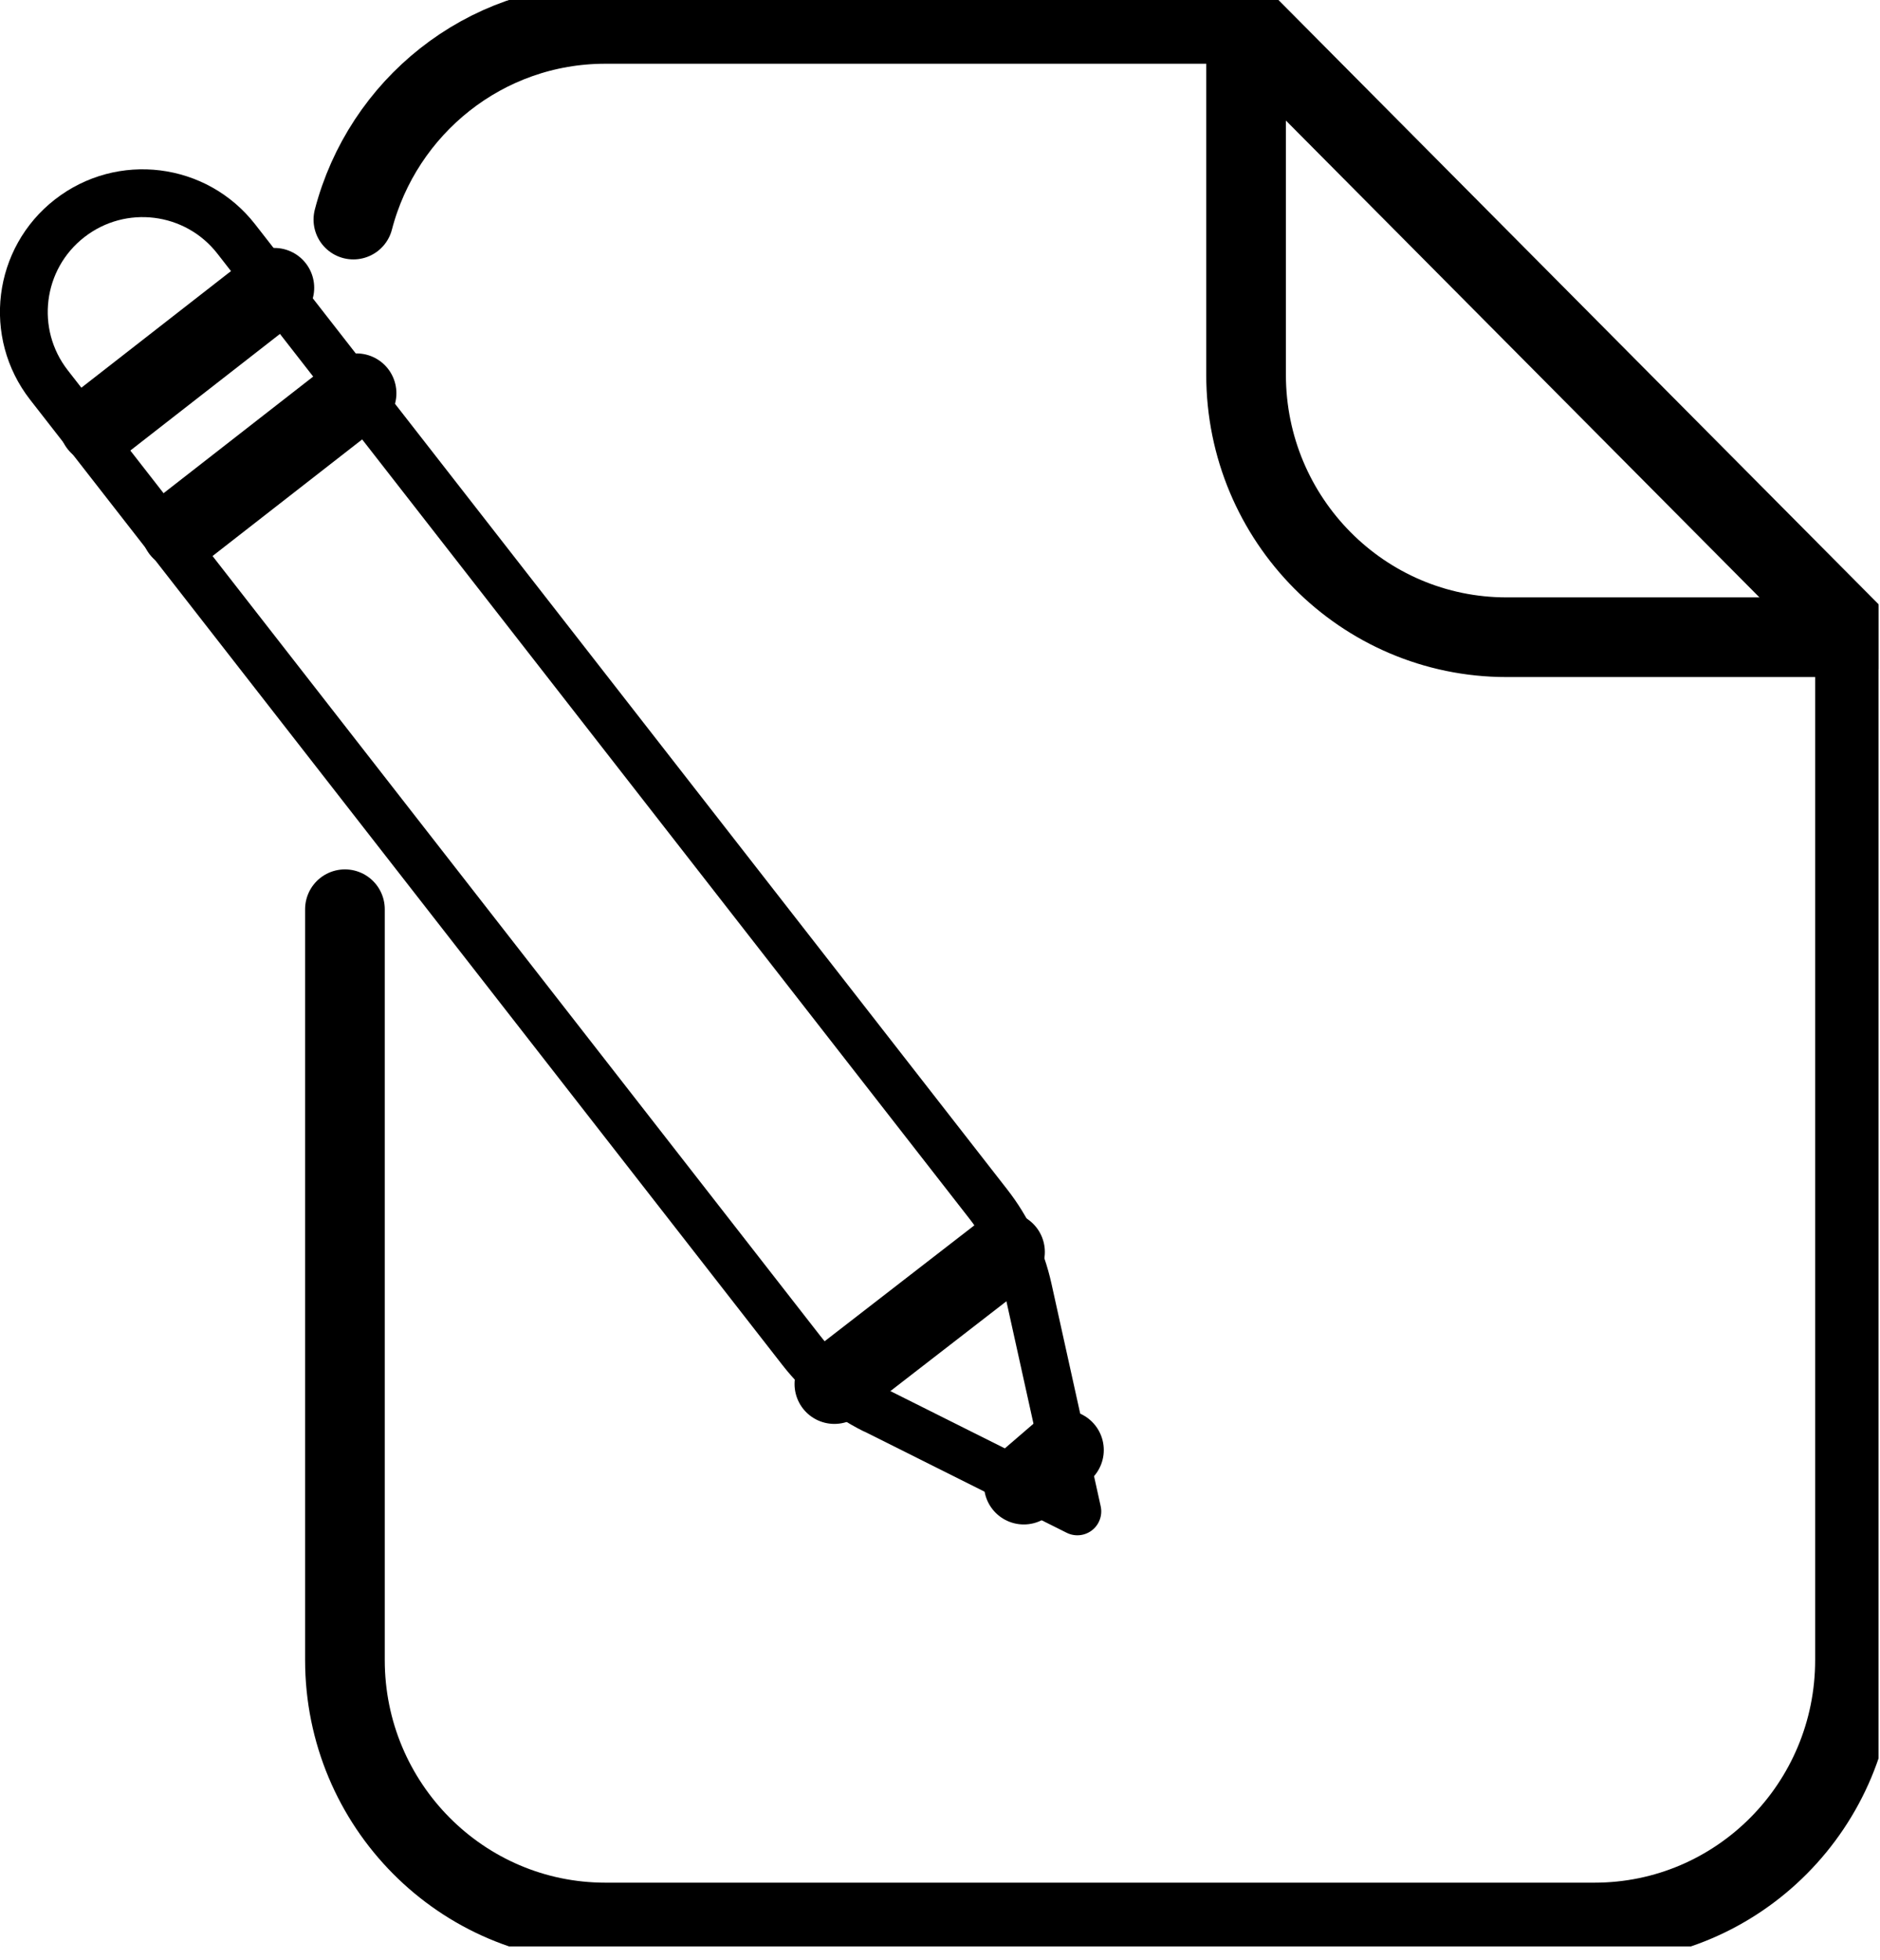 <svg width="236" height="246" viewBox="0 0 118 123" fill="none" xmlns="http://www.w3.org/2000/svg">
<g clip-path="url(#clip0_486_746)">
<path d="M78.211 1.5V23.52C78.211 32.61 85.531 39.99 94.561 39.99H116.421" stroke="#000" stroke-width="5" stroke-linecap="round" stroke-linejoin="round"/>
<path d="M21.65 57.06V104.18C21.65 113.27 28.97 120.65 38 120.65H100.08C109.11 120.65 116.43 113.28 116.43 104.18V39.98L78.21 1.5H37.99C30.4 1.5 24.02 6.71 22.18 13.78" stroke="#000" stroke-width="5" stroke-linecap="round" stroke-linejoin="round"/>
<path d="M54.831 88.45L67.621 94.85L64.531 80.88C64.101 78.94 63.251 77.12 62.031 75.56L14.831 15C12.301 11.75 7.621 11.17 4.371 13.7C1.121 16.23 0.541 20.91 3.071 24.16L50.281 84.73C51.501 86.3 53.061 87.57 54.831 88.46V88.45Z" stroke="#000" stroke-width="3" stroke-linecap="round" stroke-linejoin="round"/>
<path d="M17.221 18.06L6.211 26.64" stroke="#000" stroke-width="5" stroke-linecap="round" stroke-linejoin="round"/>
<path d="M22.381 24.68L11.371 33.26" stroke="#000" stroke-width="5" stroke-linecap="round" stroke-linejoin="round"/>
<path d="M63.081 78.57L52.371 86.86" stroke="#000" stroke-width="5" stroke-linecap="round" stroke-linejoin="round"/>
<path d="M66.78 91L64.26 93.17" stroke="#000" stroke-width="5" stroke-linecap="round" stroke-linejoin="round"/>
</g>
<defs>
<clipPath id="clip0_486_746">
<rect width="117.91" height="122.15" fill="white"/>
</clipPath>
</defs>
</svg>

